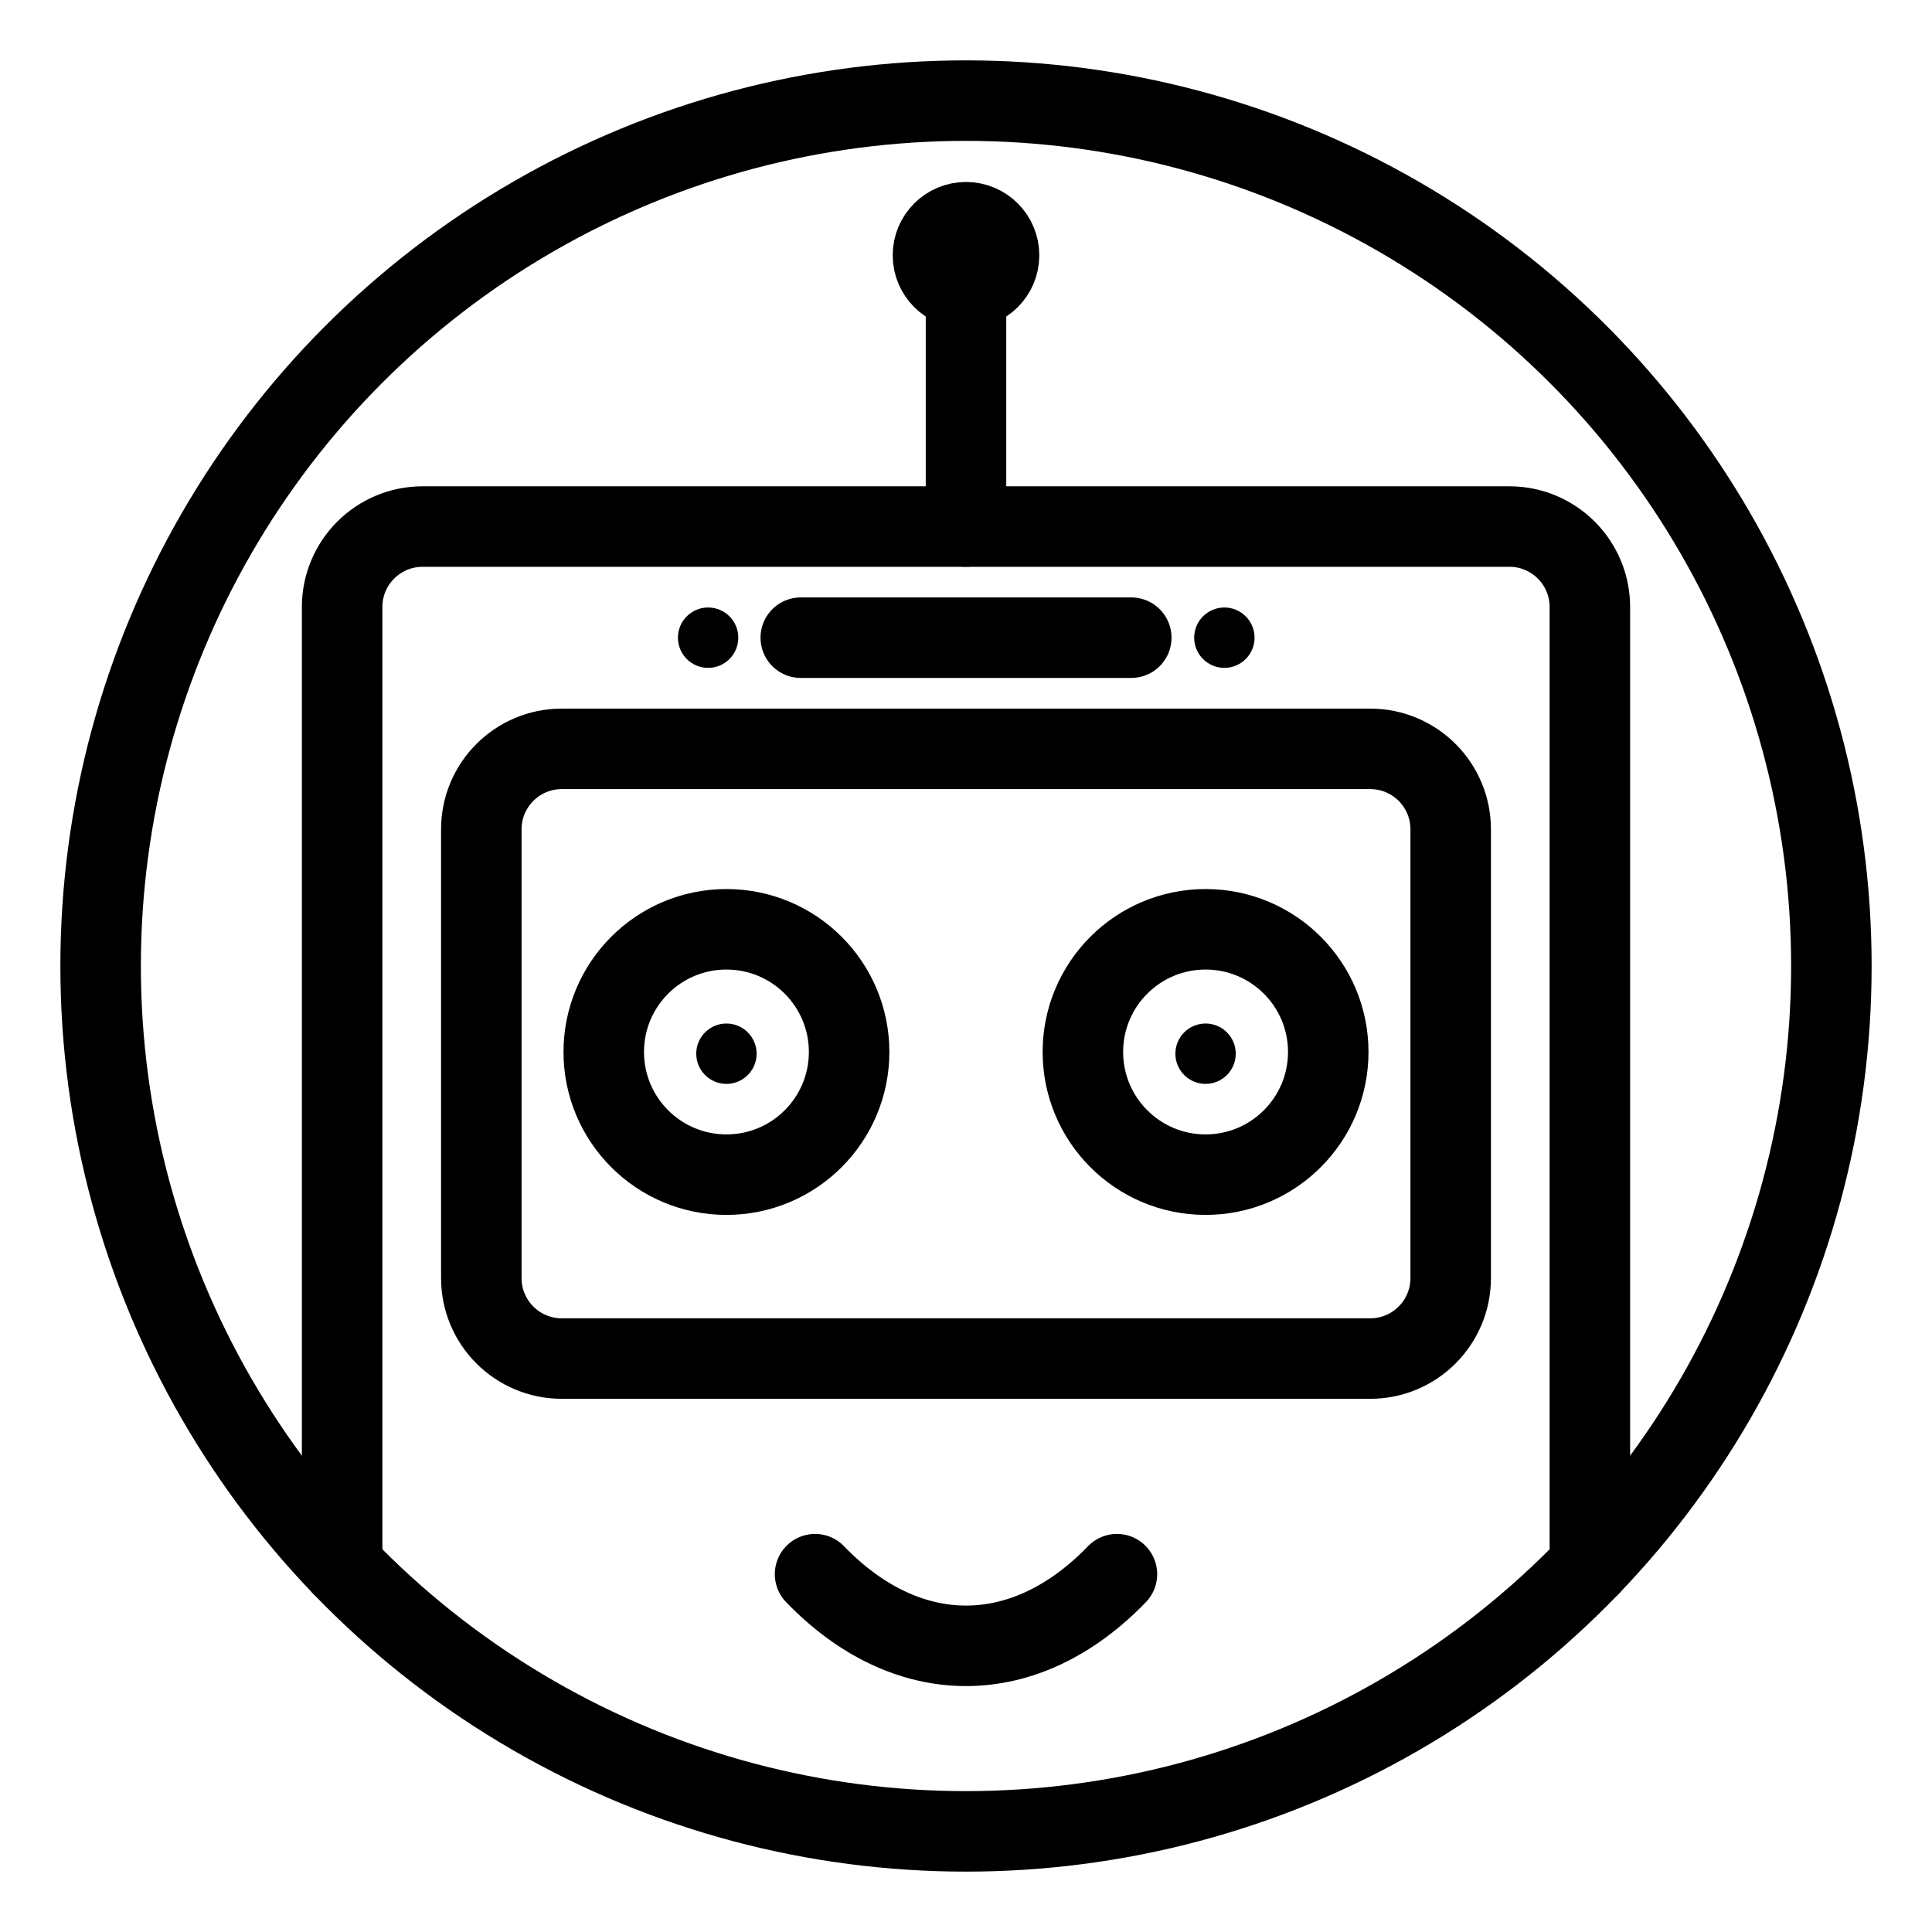 <?xml version="1.0" encoding="UTF-8"?><svg id="a" xmlns="http://www.w3.org/2000/svg" viewBox="0 0 48 48"><defs><style>.b{stroke-width:2px;fill:none;stroke:#000;stroke-linecap:round;stroke-linejoin:round;}.c{stroke-width:2px;fill:#000;stroke-width:0px;}</style></defs><circle class="b" cx="24" cy="24" r="21.5"/><path class="b" d="m39.5,38.9V15.082c0-1.105-.895-2-2-2H10.5c-1.105,0-2,.895-2,2v23.818"/><path class="b" d="m34.042,18.605H13.958c-1.105,0-2,.895-2,2v11.148c0,1.105.895,2,2,2h20.084c1.105,0,2-.895,2-2v-11.148c0-1.105-.895-2-2-2Z"/><path class="b" d="m27.75,39.11c-1.121,1.163-2.422,1.78-3.75,1.78-1.328,0-2.629-.617-3.75-1.78"/><circle class="b" cx="18.048" cy="26.136" r="3.048"/><circle class="b" cx="29.952" cy="26.136" r="3.048"/><path class="b" d="m24,13.082v-5.919"/><path class="b" d="m28.106,15.843h-8.211"/><circle class="c" cx="17.593" cy="15.843" r=".75"/><circle class="c" cx="18.048" cy="26.179" r=".75"/><circle class="c" cx="29.952" cy="26.179" r=".75"/><circle class="c" cx="30.419" cy="15.843" r=".75"/><path class="b" d="m24.821,6.342c0,.454-.368.821-.821.821s-.821-.368-.821-.821.368-.821.821-.821.821.368.821.821Z"/></svg>